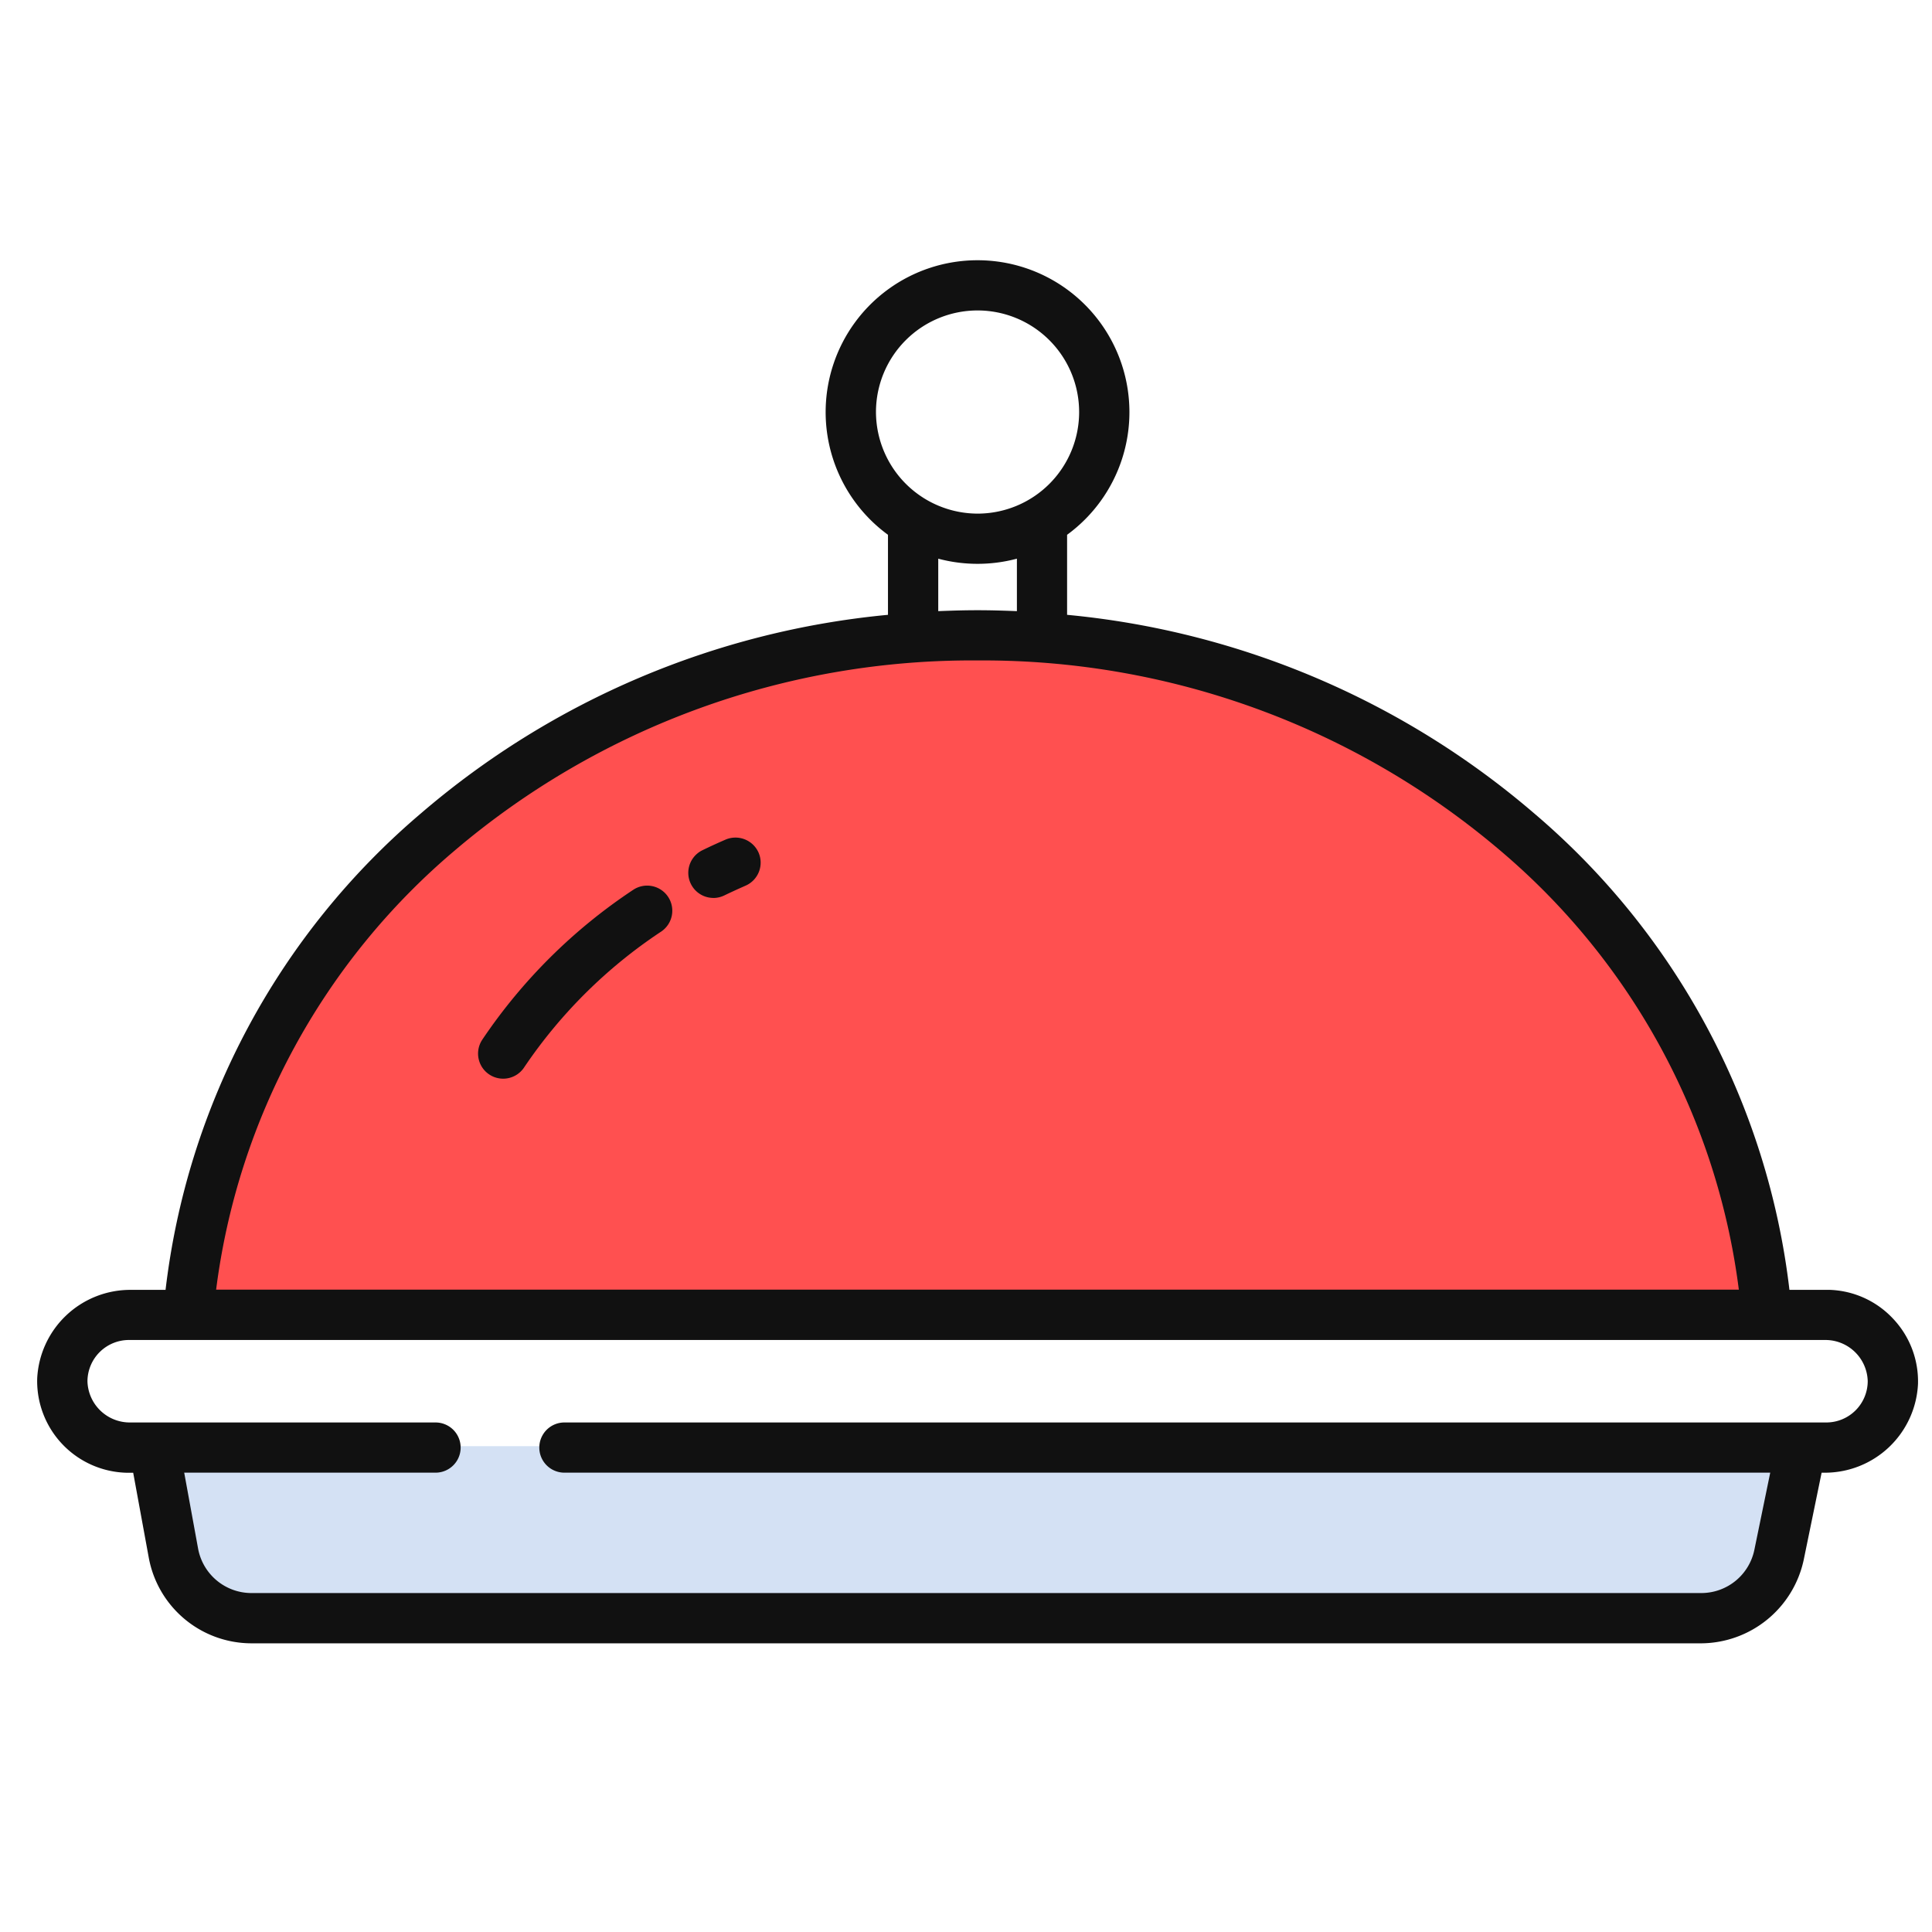<svg xmlns="http://www.w3.org/2000/svg" width="52" height="52" viewBox="0 0 52 52">
    <g data-name="Group 130202">
        <path data-name="Rectangle 70507" style="fill:transparent"  d="M0 0h52v52H0z"/>
        <g data-name="Group 130203">
            <path data-name="Path 4941" d="M196.912 428.919c-21.243.221-25.854.136-43.206.131 2.024-12.107 9.523-16.992 21.346-18.6 13.748 2.039 18.048 6.691 21.86 18.469z" transform="translate(-148.748 -393.587)" style="fill:#ff5050"/>
            <path data-name="Path 4942" d="m196.788 445.059-.675 2.924a2.226 2.226 0 0 1-2.193 1.575l-38.806.011a1.852 1.852 0 0 1-1.745-1.024l-.9-3.486z" transform="translate(-148.301 -406.135)" style="fill:#d4e1f4"/>
            <g data-name="Group 13581">
                <path data-name="Path 4943" d="M175.665 420.985a.672.672 0 0 0 .294-.068c.191-.092.384-.18.577-.265a.676.676 0 0 0 .344-.892.68.68 0 0 0-.879-.349c-.215.093-.427.19-.63.289a.676.676 0 0 0 .3 1.284z" transform="translate(-156.465 -396.816)" style="fill:#111"/>
                <path data-name="Path 4944" d="M166.414 426.469a.676.676 0 0 0 .938-.184 13.29 13.29 0 0 1 3.691-3.66.676.676 0 0 0 .186-.937.677.677 0 0 0-.938-.187 14.622 14.622 0 0 0-4.061 4.031.675.675 0 0 0 .184.937z" transform="translate(-153.248 -397.551)" style="fill:#111"/>
                <path data-name="Path 4945" d="M197.443 423.459a2.445 2.445 0 0 0-1.721-.77h-1.062a19.863 19.863 0 0 0-6.873-12.826 22.537 22.537 0 0 0-12.569-5.342v-2.154a4.088 4.088 0 1 0-4.821 0v2.154a22.533 22.533 0 0 0-12.567 5.341 19.859 19.859 0 0 0-6.877 12.828h-.937a2.509 2.509 0 0 0-2.518 2.388 2.469 2.469 0 0 0 2.4 2.534h.184l.419 2.285a2.813 2.813 0 0 0 2.747 2.306h39.061a2.84 2.84 0 0 0 2.735-2.246l.482-2.346h.076a2.509 2.509 0 0 0 2.518-2.388 2.452 2.452 0 0 0-.677-1.764zm-24.635-17.71a21.489 21.489 0 0 1 14.09 5.135 18.537 18.537 0 0 1 6.4 11.8h-40.984a18.539 18.539 0 0 1 6.405-11.805 21.489 21.489 0 0 1 14.089-5.13zm-2.734-6.685a2.734 2.734 0 1 1 2.734 2.733 2.741 2.741 0 0 1-2.734-2.733zm3.793 3.947v1.411c-.821-.033-1.3-.033-2.117 0v-1.412a4.11 4.11 0 0 0 2.116 0zm21.787 23.248h-33.966a.675.675 0 1 0 0 1.351h32.455l-.426 2.072a1.458 1.458 0 0 1-1.411 1.168h-39.06a1.461 1.461 0 0 1-1.418-1.2l-.373-2.04h6.765a.675.675 0 1 0 0-1.351h-8.234a1.14 1.14 0 0 1-1.135-1.106 1.117 1.117 0 0 1 1.124-1.114h45.658a1.139 1.139 0 0 1 1.134 1.106 1.115 1.115 0 0 1-1.113 1.114z" transform="translate(-146.497 -387.973)" style="fill:#111"/>
            </g>
        </g>
    </g>
</svg>
